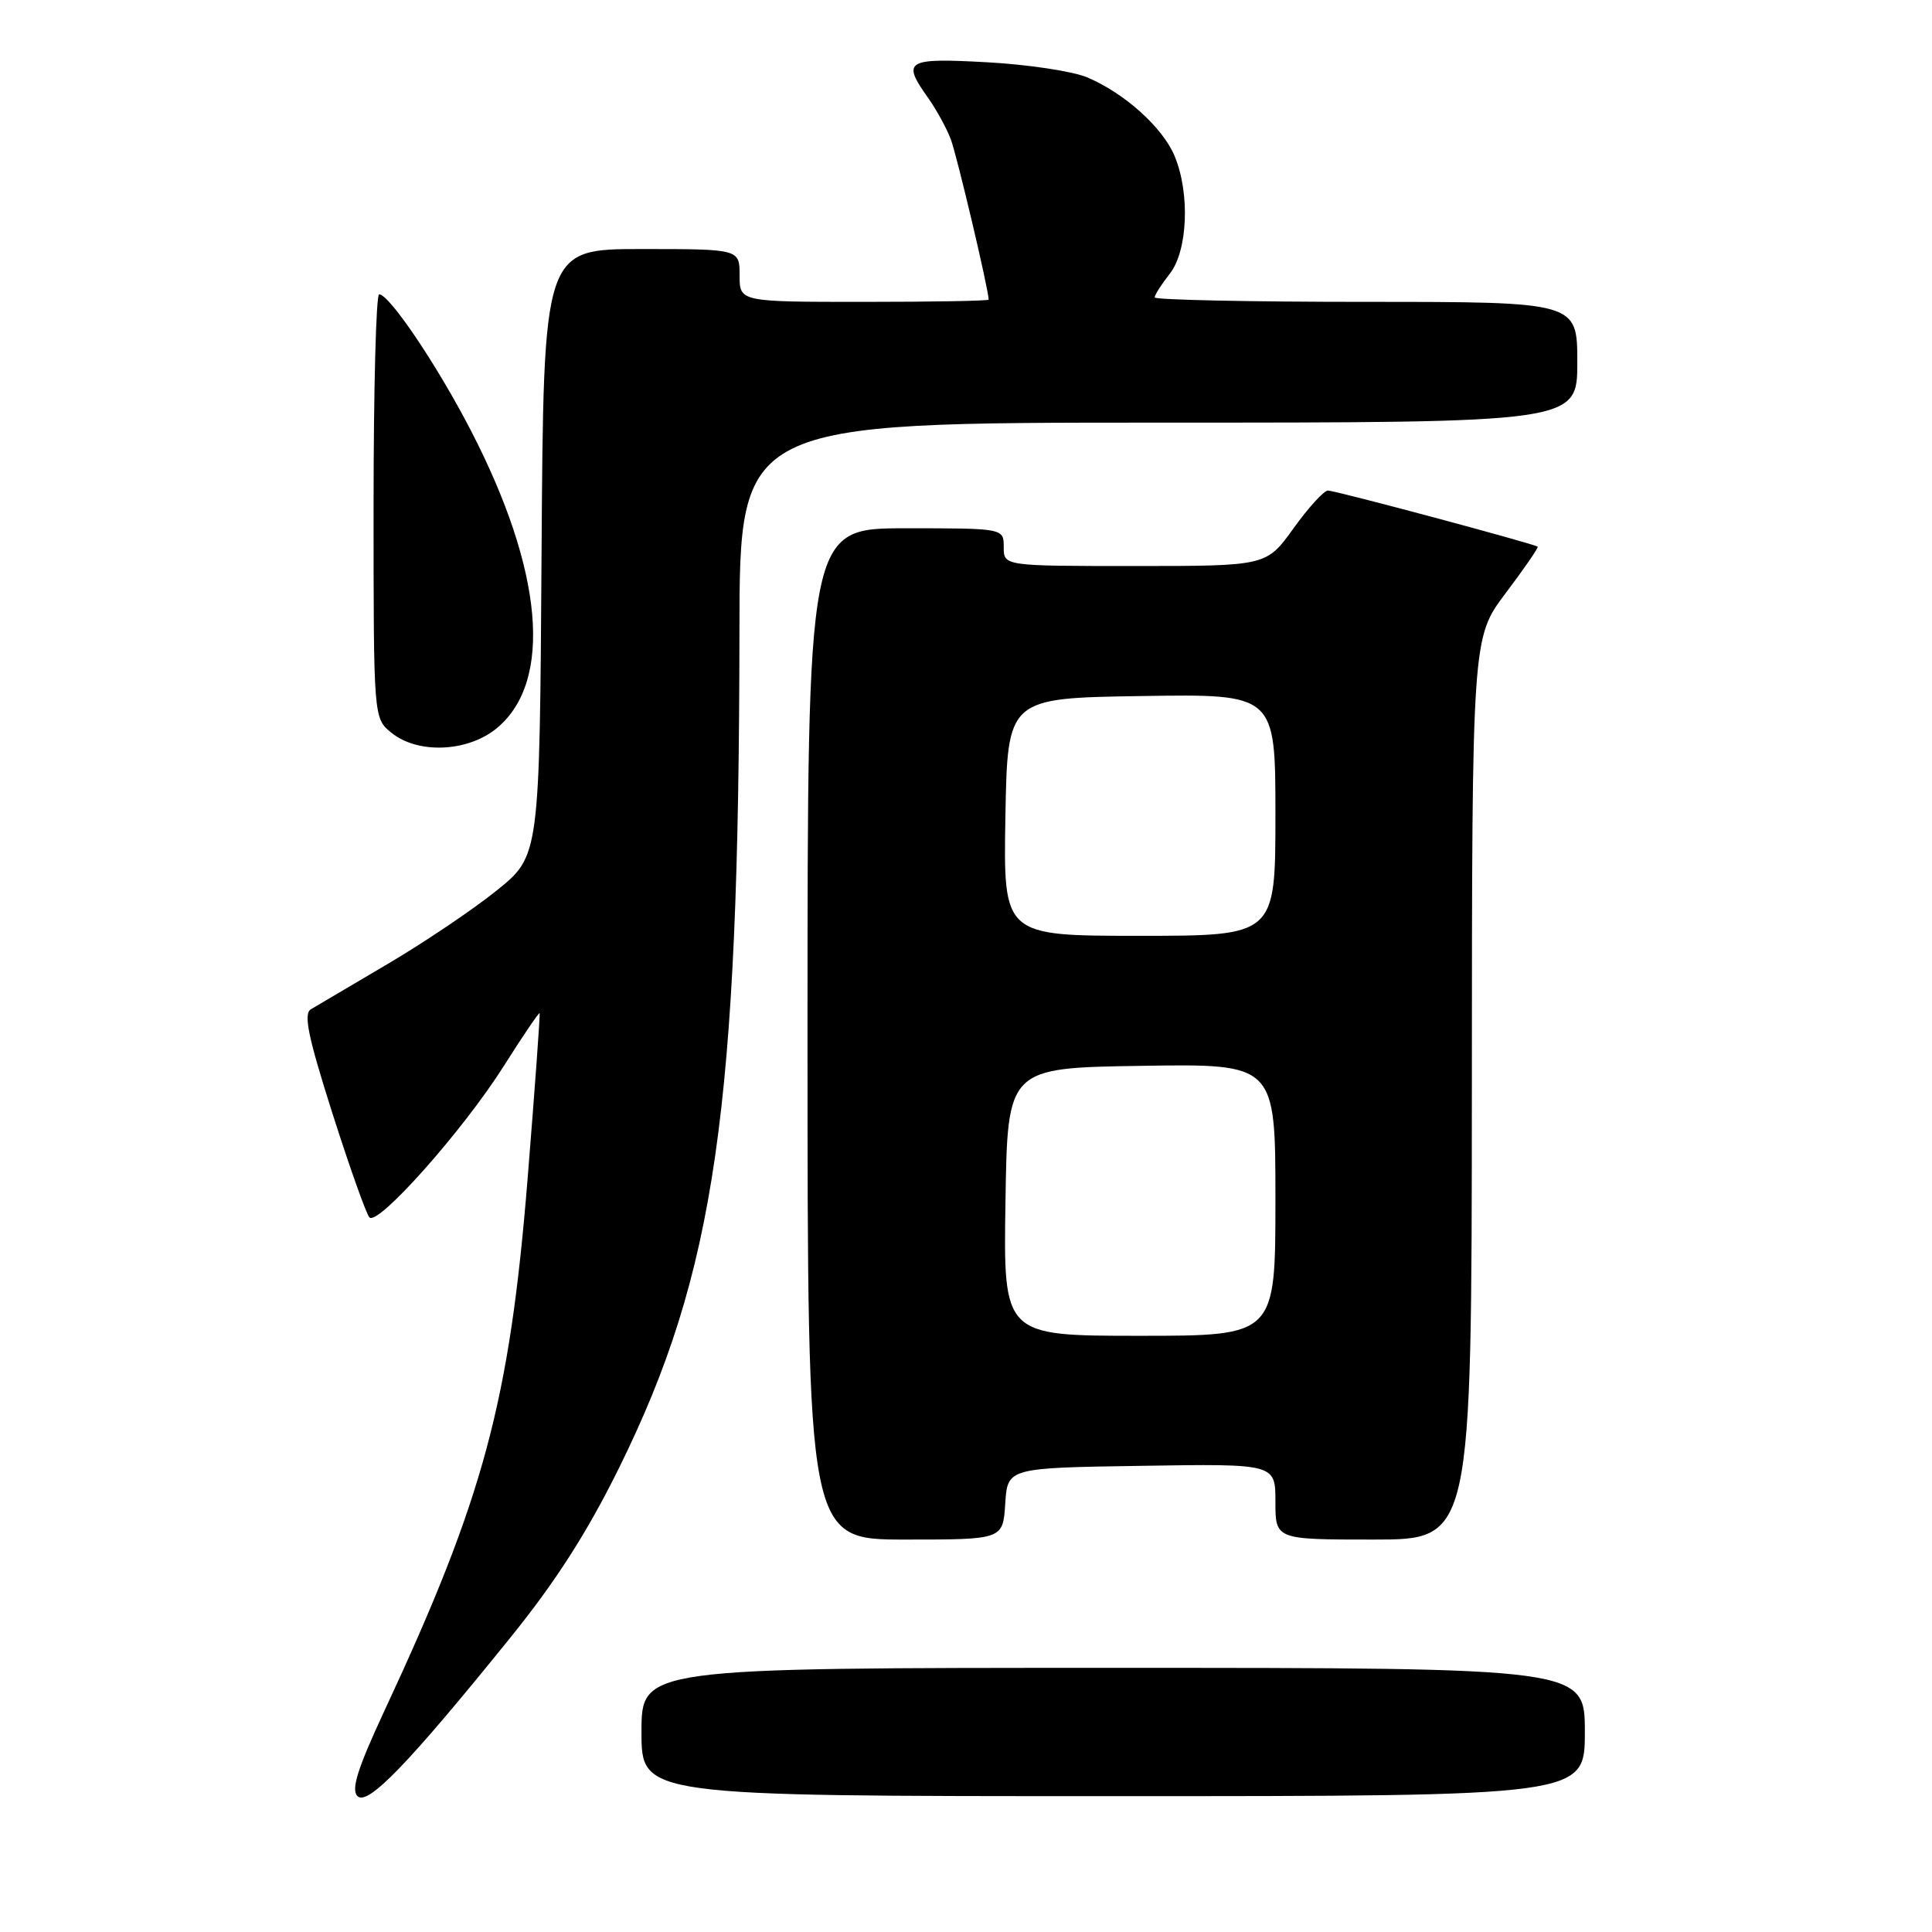 <?xml version="1.0" encoding="UTF-8" standalone="no"?>
<!DOCTYPE svg PUBLIC "-//W3C//DTD SVG 1.1//EN" "http://www.w3.org/Graphics/SVG/1.1/DTD/svg11.dtd" >
<svg xmlns="http://www.w3.org/2000/svg" xmlns:xlink="http://www.w3.org/1999/xlink" version="1.1" viewBox="0 0 256 256">
 <g >
 <path fill="currentColor"
d=" M 67.62 217.00 C 73.66 209.53 77.81 203.04 82.03 194.50 C 94.79 168.65 97.92 146.92 97.98 83.75 C 98.00 56.00 98.00 56.00 153.50 56.00 C 209.00 56.00 209.00 56.00 209.00 48.00 C 209.00 40.00 209.00 40.00 181.00 40.00 C 165.60 40.00 153.00 39.73 153.00 39.41 C 153.00 39.08 153.90 37.67 155.00 36.27 C 157.39 33.24 157.70 25.61 155.64 20.67 C 154.05 16.87 148.98 12.32 144.03 10.24 C 142.12 9.44 136.15 8.54 130.78 8.25 C 120.04 7.66 119.45 8.02 122.98 12.97 C 124.06 14.49 125.42 16.97 125.99 18.47 C 126.80 20.61 131.00 38.39 131.00 39.70 C 131.00 39.87 123.58 40.00 114.50 40.00 C 98.00 40.00 98.00 40.00 98.00 36.50 C 98.00 33.00 98.00 33.00 85.01 33.00 C 72.02 33.00 72.02 33.00 71.76 73.21 C 71.50 113.41 71.50 113.41 65.82 117.99 C 62.70 120.51 56.17 124.90 51.32 127.76 C 46.47 130.62 41.92 133.30 41.20 133.73 C 40.19 134.33 40.81 137.34 44.04 147.50 C 46.32 154.65 48.53 160.86 48.95 161.31 C 50.07 162.49 61.35 149.79 66.72 141.31 C 69.26 137.29 71.41 134.12 71.50 134.25 C 71.59 134.39 70.87 144.26 69.91 156.19 C 67.52 185.76 64.11 198.43 50.95 226.66 C 47.39 234.31 46.50 237.11 47.36 237.99 C 48.69 239.35 54.08 233.77 67.62 217.00 Z  M 210.00 229.50 C 210.00 221.00 210.00 221.00 147.50 221.00 C 85.00 221.00 85.00 221.00 85.00 229.50 C 85.00 238.00 85.00 238.00 147.50 238.00 C 210.00 238.00 210.00 238.00 210.00 229.50 Z  M 133.20 199.25 C 133.50 194.50 133.50 194.50 151.25 194.23 C 169.00 193.95 169.00 193.95 169.00 198.98 C 169.00 204.00 169.00 204.00 182.00 204.00 C 195.00 204.00 195.00 204.00 195.03 144.25 C 195.05 84.50 195.05 84.50 199.52 78.58 C 201.98 75.32 203.88 72.56 203.75 72.44 C 203.31 72.06 176.95 65.00 175.96 65.00 C 175.43 65.00 173.38 67.25 171.40 70.00 C 167.81 75.00 167.81 75.00 150.41 75.00 C 133.00 75.00 133.00 75.00 133.00 72.50 C 133.00 70.00 133.00 70.00 120.00 70.00 C 107.00 70.00 107.00 70.00 107.00 137.00 C 107.00 204.00 107.00 204.00 119.95 204.00 C 132.89 204.00 132.89 204.00 133.20 199.25 Z  M 65.90 96.43 C 73.29 90.21 71.98 75.56 62.37 57.00 C 57.91 48.37 51.59 39.00 50.24 39.00 C 49.83 39.00 49.50 51.64 49.50 67.09 C 49.50 95.17 49.50 95.17 51.86 97.09 C 55.41 99.97 62.07 99.65 65.90 96.43 Z  M 133.23 159.25 C 133.50 141.50 133.50 141.50 151.25 141.23 C 169.00 140.95 169.00 140.95 169.00 158.98 C 169.00 177.00 169.00 177.00 150.98 177.00 C 132.95 177.00 132.95 177.00 133.23 159.25 Z  M 133.22 108.25 C 133.50 92.50 133.50 92.50 151.25 92.23 C 169.00 91.95 169.00 91.95 169.00 107.98 C 169.00 124.00 169.00 124.00 150.97 124.00 C 132.95 124.00 132.95 124.00 133.22 108.25 Z "/>
</g>
</svg>